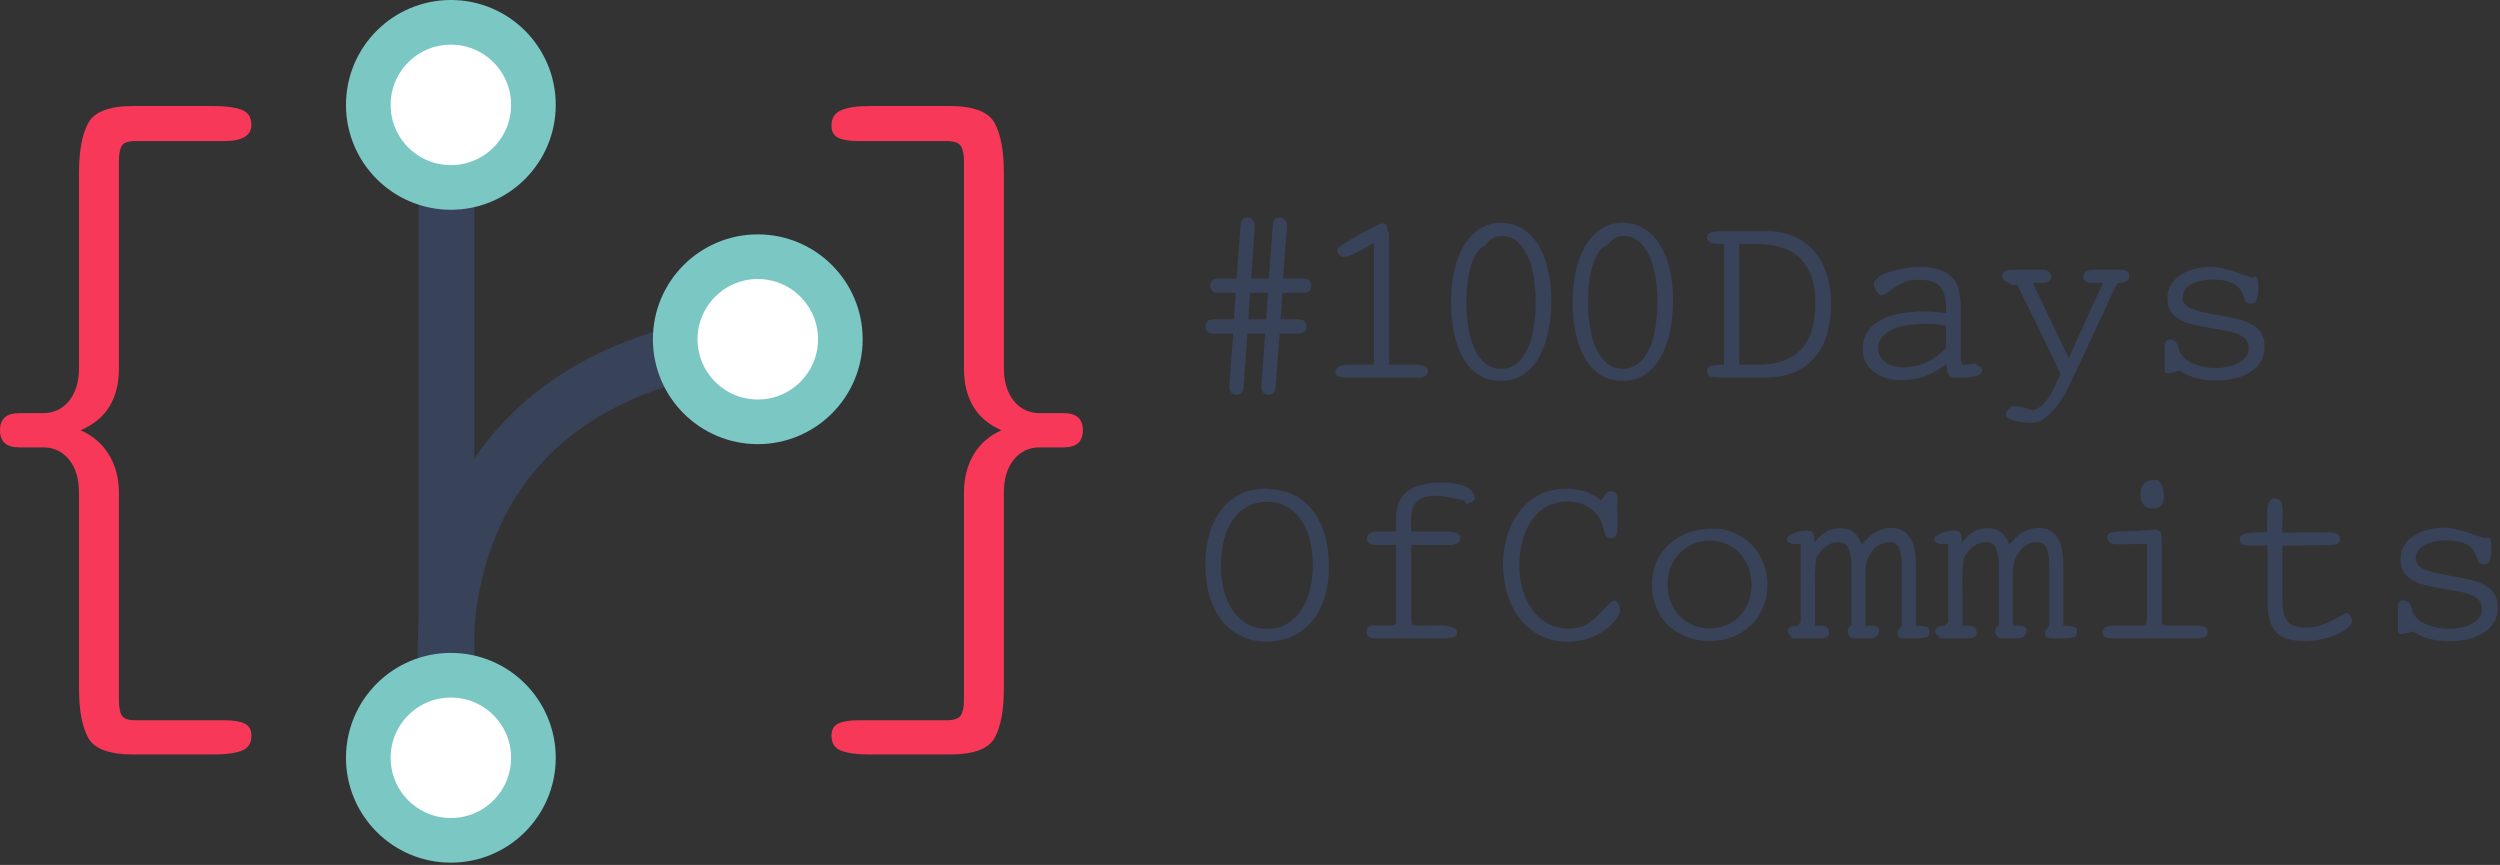 <?xml version="1.0" encoding="UTF-8" standalone="no"?>
<svg width="448px" height="155px" viewBox="0 0 448 155" version="1.1" xmlns="http://www.w3.org/2000/svg" xmlns:xlink="http://www.w3.org/1999/xlink">
    <rect x="0" y="0" width="448" height="155" fill="#333333" stroke="none"/>
    <!-- Generator: Sketch 39.1 (31720) - http://www.bohemiancoding.com/sketch -->
    <title>V3-Logo+Text</title>
    <desc>Created with Sketch.</desc>
    <defs></defs>
    <g id="Page1" stroke="none" stroke-width="1" fill="none" fill-rule="evenodd">
        <g id="V3" transform="translate(-32, -37)">
            <g id="V3-Logo+Text" transform="translate(32, 41)">
                <g id="Logo">
                    <g id="Group" transform="translate(66, 0)">
                        <path d="M14,9 L14,141.492" id="Path-2" stroke="#384259" stroke-width="10" stroke-linecap="round" stroke-linejoin="round"></path>
                        <path d="M14.107,140.443 L14.107,117.912 C14.107,117.912 6.422,60.754 74.652,56.406" id="Path-3" stroke="#384259" stroke-width="10" stroke-linecap="round" stroke-linejoin="round"></path>
                        <path d="M14.8,146.59 C6.628,146.59 0,139.969 0,131.795 C0,123.621 6.628,117 14.8,117 C22.962,117 29.59,123.621 29.59,131.795 C29.59,139.969 22.962,146.59 14.8,146.59 Z" id="Fill-14" stroke="#7AC7C4" stroke-width="8" fill="#FFFFFF"></path>
                        <path d="M29.59,14.795 C29.59,22.969 22.962,29.59 14.8,29.59 C6.628,29.59 0,22.969 0,14.795 C0,6.621 6.628,0 14.8,0 C22.962,0 29.59,6.621 29.59,14.795" id="Fill-14" stroke="#7AC7C4" stroke-width="8" fill="#FFFFFF"></path>
                        <path d="M84.59,56.795 C84.59,64.969 77.962,71.59 69.8,71.59 C61.628,71.59 55,64.969 55,56.795 C55,48.621 61.628,42 69.8,42 C77.962,42 84.59,48.621 84.59,56.795" id="Fill-14" stroke="#7AC7C4" stroke-width="8" fill="#FFFFFF"></path>
                    </g>
                    <path d="M172.741,24.927 C172.741,23.662 172.551,22.737 172.169,22.153 C171.788,21.569 170.93,21.277 169.595,21.277 L153.863,21.277 C152.242,21.277 151.026,21.083 150.216,20.693 C149.405,20.304 149,19.574 149,18.504 C149,17.141 149.596,16.217 150.788,15.73 C151.98,15.243 153.672,15 155.865,15 L170.167,15 C174.458,15 177.151,16.022 178.248,18.066 C179.344,20.109 179.892,23.078 179.892,26.971 L179.892,61.861 C179.892,64.392 180.488,66.387 181.68,67.847 C182.872,69.306 184.421,70.036 186.328,70.036 L190.619,70.036 C192.907,70.036 194.051,71.058 194.051,73.102 C194.051,75.146 192.907,76.168 190.619,76.168 L186.328,76.168 C184.421,76.168 182.872,76.898 181.68,78.357 C180.488,79.817 179.892,81.812 179.892,84.343 L179.892,119.379 C179.892,123.272 179.344,126.216 178.248,128.211 C177.151,130.206 174.458,131.204 170.167,131.204 L155.865,131.204 C153.672,131.204 151.98,130.985 150.788,130.547 C149.596,130.109 149,129.209 149,127.846 C149,126.776 149.405,126.046 150.216,125.657 C151.026,125.267 152.242,125.073 153.863,125.073 L169.595,125.073 C170.93,125.073 171.788,124.781 172.169,124.197 C172.551,123.613 172.741,122.688 172.741,121.423 L172.741,84.343 C172.741,81.715 173.313,79.428 174.458,77.482 C175.602,75.535 177.27,74.075 179.463,73.102 C174.982,71.156 172.741,67.457 172.741,62.007 L172.741,24.927 Z" id="}" fill="#F73859"></path>
                    <path d="M21.31,121.423 C21.31,122.688 21.477,123.613 21.811,124.197 C22.144,124.781 22.979,125.073 24.313,125.073 L40.189,125.073 C41.81,125.073 43.025,125.267 43.836,125.657 C44.646,126.046 45.051,126.776 45.051,127.846 C45.051,129.209 44.456,130.109 43.264,130.547 C42.072,130.985 40.379,131.204 38.186,131.204 L23.884,131.204 C19.594,131.204 16.9,130.206 15.804,128.211 C14.707,126.216 14.159,123.272 14.159,119.379 L14.159,84.343 C14.159,81.812 13.563,79.817 12.371,78.357 C11.179,76.898 9.63,76.168 7.723,76.168 L3.432,76.168 C1.144,76.168 0,75.146 0,73.102 C0,71.058 1.144,70.036 3.432,70.036 L7.723,70.036 C9.63,70.036 11.179,69.306 12.371,67.847 C13.563,66.387 14.159,64.392 14.159,61.861 L14.159,26.971 C14.159,23.078 14.707,20.109 15.804,18.066 C16.9,16.022 19.594,15 23.884,15 L38.186,15 C40.379,15 42.072,15.219 43.264,15.657 C44.456,16.095 45.051,16.995 45.051,18.358 C45.051,20.304 43.431,21.277 40.189,21.277 L24.313,21.277 C22.979,21.277 22.144,21.569 21.811,22.153 C21.477,22.737 21.31,23.662 21.31,24.927 L21.31,62.007 C21.31,67.457 19.022,71.156 14.445,73.102 C16.638,74.075 18.33,75.535 19.522,77.482 C20.714,79.428 21.31,81.715 21.31,84.343 L21.31,121.423 Z" id="{" fill="#F73859"></path>
                </g>
                <path d="M216.044,95.54 L216.044,95.802 C216.015,96.006 216,96.196 216,96.37 L216,96.894 L216,97.288 C216,99.151 216.226,100.913 216.678,102.573 C217.13,104.232 217.816,105.681 218.735,106.919 C219.654,108.156 220.806,109.139 222.191,109.867 C223.577,110.595 225.189,110.959 227.027,110.959 C228.66,110.959 230.162,110.653 231.533,110.042 C232.904,109.43 234.079,108.549 235.056,107.399 C236.033,106.249 236.791,104.837 237.331,103.162 C237.871,101.488 238.14,99.588 238.141,97.462 L238.141,97.331 C238.141,95.526 237.929,93.822 237.506,92.221 C237.083,90.619 236.456,89.207 235.625,87.984 C234.793,86.761 233.743,85.771 232.474,85.014 C231.205,84.257 229.725,83.82 228.033,83.703 L227.902,83.703 C227.727,83.646 227.559,83.609 227.398,83.594 C227.238,83.581 227.07,83.573 226.895,83.572 C223.803,83.572 221.302,84.621 219.391,86.717 C217.48,88.814 216.365,91.755 216.044,95.54 L216.044,95.54 Z M218.8,97.55 C218.8,93.822 219.552,90.954 221.054,88.945 C222.556,86.936 224.562,85.931 227.07,85.931 C228.441,85.931 229.637,86.229 230.658,86.826 C231.679,87.423 232.532,88.231 233.218,89.251 C233.903,90.27 234.414,91.464 234.749,92.832 C235.085,94.201 235.253,95.657 235.253,97.2 L235.253,97.244 C235.253,98.845 235.078,100.345 234.728,101.743 C234.378,103.14 233.86,104.349 233.174,105.368 C232.489,106.387 231.635,107.195 230.614,107.792 C229.594,108.389 228.412,108.688 227.07,108.688 C225.728,108.688 224.54,108.396 223.504,107.814 C222.469,107.232 221.601,106.431 220.901,105.412 C220.201,104.393 219.676,103.213 219.325,101.874 C218.975,100.534 218.8,99.093 218.8,97.55 L218.8,97.55 Z M262.469,85.756 C262.527,85.872 262.578,85.989 262.622,86.106 C262.665,86.222 262.804,86.28 263.038,86.281 C263.271,86.222 263.526,86.091 263.803,85.887 C264.08,85.684 264.248,85.465 264.307,85.232 C264.132,84.271 263.577,83.587 262.644,83.179 C261.71,82.772 260.398,82.539 258.706,82.48 L258.312,82.48 C255.657,82.48 253.637,82.983 252.252,83.987 C250.866,84.992 250.173,86.688 250.173,89.076 L250.173,91.26 L246.629,91.26 C246.046,91.26 245.623,91.376 245.36,91.609 C245.098,91.842 244.966,92.148 244.966,92.527 C244.966,92.818 245.076,93.08 245.295,93.313 C245.513,93.546 245.885,93.662 246.41,93.662 L250.173,93.662 L250.173,106.635 L250.173,107.159 C250.173,107.479 250.13,107.712 250.042,107.858 C249.955,108.003 249.707,108.076 249.298,108.076 L246.235,108.076 C245.739,108.076 245.389,108.163 245.185,108.338 C244.981,108.513 244.879,108.819 244.879,109.255 C244.879,110.013 245.404,110.391 246.454,110.391 L259.012,110.391 C259.537,110.391 259.997,110.333 260.39,110.216 C260.784,110.1 261.025,109.882 261.112,109.561 C261.112,109.008 260.923,108.659 260.544,108.513 C260.164,108.367 259.654,108.222 259.012,108.076 L255.424,108.076 C255.162,108.076 254.906,108.083 254.658,108.098 C254.41,108.113 254.17,108.12 253.936,108.12 C253.353,108.12 253.032,108.018 252.974,107.814 C252.915,107.61 252.886,107.217 252.886,106.635 L252.886,93.662 L260.194,93.662 C260.689,93.575 261.069,93.429 261.331,93.225 C261.594,93.022 261.725,92.687 261.725,92.221 C261.667,91.959 261.521,91.762 261.287,91.631 C261.054,91.5 260.77,91.405 260.434,91.347 C260.099,91.289 259.734,91.26 259.34,91.26 L258.181,91.26 L252.886,91.26 C252.886,90.94 252.879,90.605 252.864,90.255 C252.85,89.906 252.842,89.571 252.843,89.251 C252.842,87.736 253.185,86.623 253.871,85.909 C254.556,85.196 255.73,84.839 257.393,84.839 C257.743,84.839 258.159,84.876 258.64,84.948 C259.122,85.021 259.61,85.101 260.106,85.189 C260.602,85.276 261.061,85.371 261.484,85.472 C261.907,85.574 262.235,85.669 262.469,85.756 L262.469,85.756 Z M269.339,97.025 C269.339,98.976 269.601,100.796 270.126,102.485 C270.651,104.174 271.41,105.652 272.401,106.919 C273.393,108.185 274.611,109.183 276.055,109.911 C277.499,110.639 279.14,111.003 280.978,111.003 C282.144,111.003 283.246,110.842 284.281,110.522 C285.317,110.202 286.25,109.78 287.082,109.255 C287.913,108.731 288.613,108.142 289.182,107.486 C289.751,106.831 290.137,106.169 290.341,105.499 C290.341,104.596 290.021,103.956 289.379,103.577 C288.941,103.694 288.496,104.007 288.044,104.516 C287.592,105.026 287.162,105.455 286.753,105.805 C286.082,106.62 285.302,107.297 284.412,107.836 C283.523,108.375 282.407,108.644 281.065,108.644 L281.021,108.644 C279.709,108.644 278.513,108.353 277.433,107.77 C276.354,107.188 275.435,106.394 274.677,105.39 C273.918,104.385 273.328,103.206 272.905,101.852 C272.482,100.498 272.27,99.049 272.27,97.506 C272.27,95.933 272.445,94.448 272.795,93.051 C273.145,91.653 273.678,90.423 274.392,89.36 C275.107,88.297 276.004,87.453 277.083,86.826 C278.163,86.201 279.432,85.888 280.89,85.887 C282.64,85.887 284.084,86.346 285.222,87.263 C286.36,88.181 287.045,89.294 287.278,90.605 C287.424,91.1 287.556,91.529 287.672,91.893 C287.789,92.257 288.066,92.439 288.504,92.439 C289.058,92.439 289.422,92.272 289.598,91.937 C289.773,91.602 289.86,91.129 289.86,90.517 L289.86,90.386 C289.86,89.804 289.853,89.236 289.838,88.683 C289.824,88.13 289.816,87.562 289.816,86.979 L289.816,86.193 C289.815,85.931 289.844,85.669 289.904,85.407 C289.816,84.504 289.423,84.053 288.722,84.053 C288.226,84.053 287.847,84.257 287.585,84.664 C287.322,85.072 287.118,85.407 286.972,85.669 C285.164,84.271 283.092,83.572 280.759,83.572 C278.775,83.572 277.069,83.973 275.639,84.774 C274.21,85.574 273.029,86.623 272.095,87.918 C271.162,89.214 270.469,90.663 270.017,92.264 C269.565,93.866 269.339,95.453 269.339,97.025 L269.339,97.025 Z M296.03,100.825 C296.03,102.311 296.285,103.665 296.795,104.888 C297.306,106.111 298.021,107.166 298.939,108.054 C299.858,108.942 300.945,109.634 302.199,110.129 C303.454,110.624 304.825,110.872 306.312,110.872 L306.444,110.872 C307.873,110.872 309.215,110.624 310.469,110.129 C311.723,109.634 312.817,108.942 313.751,108.054 C314.684,107.166 315.414,106.096 315.939,104.844 C316.464,103.592 316.726,102.223 316.726,100.738 C316.727,99.515 316.537,98.358 316.157,97.266 C315.778,96.174 315.239,95.198 314.538,94.339 C313.838,93.48 313.014,92.759 312.066,92.177 C311.118,91.595 310.075,91.173 308.938,90.91 C308.588,90.794 308.179,90.736 307.712,90.736 L307.625,90.736 C307.508,90.736 307.421,90.75 307.362,90.779 C307.246,90.751 307.085,90.736 306.881,90.736 C305.393,90.736 303.986,90.969 302.659,91.435 C301.331,91.9 300.179,92.563 299.202,93.422 C298.225,94.281 297.452,95.337 296.883,96.589 C296.314,97.841 296.03,99.253 296.03,100.825 L296.03,100.825 Z M298.83,100.738 C298.83,99.661 299.005,98.649 299.355,97.702 C299.705,96.756 300.208,95.933 300.865,95.235 C301.521,94.536 302.309,93.975 303.228,93.553 C304.146,93.131 305.175,92.905 306.312,92.876 L306.4,92.876 C307.479,92.876 308.478,93.073 309.397,93.466 C310.316,93.859 311.104,94.412 311.76,95.125 C312.416,95.839 312.934,96.683 313.313,97.659 C313.692,98.634 313.882,99.704 313.882,100.869 C313.882,101.976 313.692,103.002 313.313,103.948 C312.934,104.895 312.409,105.71 311.738,106.394 C311.067,107.079 310.272,107.617 309.353,108.011 C308.434,108.404 307.435,108.6 306.356,108.6 C305.277,108.6 304.278,108.404 303.359,108.011 C302.44,107.617 301.645,107.072 300.974,106.373 C300.303,105.674 299.778,104.844 299.399,103.883 C299.02,102.922 298.83,101.874 298.83,100.738 L298.83,100.738 Z M324.427,91.129 C324.311,91.1 324.194,91.086 324.077,91.085 L323.683,91.085 C323.246,91.085 322.816,91.136 322.393,91.238 C321.97,91.34 321.59,91.464 321.255,91.609 C320.92,91.755 320.657,91.915 320.467,92.09 C320.278,92.264 320.183,92.439 320.183,92.614 C320.183,92.847 320.307,93.043 320.555,93.204 C320.803,93.364 321.043,93.458 321.277,93.487 L321.977,93.487 C322.21,93.487 322.444,93.473 322.677,93.444 L322.677,107.465 C322.59,107.581 322.495,107.69 322.393,107.792 C322.291,107.894 322.196,108.003 322.108,108.12 C321.35,108.149 320.868,108.265 320.664,108.469 C320.46,108.673 320.358,108.848 320.358,108.993 C320.358,109.314 320.475,109.561 320.708,109.736 C320.941,109.911 321.058,110.129 321.058,110.391 L326.046,110.391 C326.6,110.391 327.016,110.333 327.293,110.216 C327.57,110.1 327.738,109.838 327.796,109.43 C327.796,108.993 327.687,108.68 327.468,108.491 C327.25,108.302 326.892,108.178 326.396,108.12 L325.259,108.12 L325.259,101.481 C325.259,101.248 325.251,101.037 325.237,100.847 C325.222,100.658 325.215,100.461 325.215,100.258 C325.215,99.501 325.237,98.765 325.281,98.052 C325.324,97.338 325.375,96.661 325.434,96.021 C326.017,95.031 326.644,94.303 327.315,93.837 C327.986,93.371 328.657,93.138 329.328,93.138 C330.32,93.138 330.976,93.546 331.297,94.361 C331.618,95.176 331.778,96.196 331.778,97.419 L331.778,108.032 C331.545,108.178 331.377,108.345 331.275,108.535 C331.173,108.724 331.107,108.935 331.078,109.168 C331.137,109.518 331.253,109.809 331.428,110.042 C331.603,110.275 331.982,110.391 332.566,110.391 L335.06,110.391 C336.168,110.391 336.723,109.896 336.723,108.906 C336.635,108.382 336.212,108.12 335.454,108.12 L334.272,108.12 L334.272,98.642 C334.272,97.826 334.389,97.084 334.622,96.414 C334.856,95.744 335.169,95.169 335.563,94.689 C335.957,94.208 336.409,93.83 336.92,93.553 C337.43,93.276 337.962,93.138 338.517,93.138 C339.363,93.138 339.946,93.473 340.267,94.143 C340.588,94.812 340.763,95.73 340.792,96.894 L340.792,108.12 C340.617,108.44 340.449,108.659 340.289,108.775 C340.128,108.891 340.048,109.095 340.048,109.386 C340.048,109.882 340.172,110.173 340.42,110.26 C340.668,110.347 341.04,110.391 341.536,110.391 L343.811,110.391 C344.278,110.391 344.723,110.333 345.146,110.216 C345.569,110.1 345.78,109.75 345.78,109.168 C345.78,108.673 345.554,108.375 345.102,108.273 C344.65,108.171 344.059,108.12 343.33,108.12 L343.33,97.288 C343.33,96.327 343.257,95.438 343.111,94.623 C342.965,93.808 342.717,93.102 342.367,92.505 C342.017,91.908 341.558,91.442 340.989,91.107 C340.42,90.772 339.713,90.605 338.867,90.605 C336.941,90.605 335.206,91.595 333.66,93.575 C333.222,92.527 332.697,91.777 332.085,91.325 C331.472,90.874 330.728,90.648 329.853,90.648 C328.832,90.648 327.95,90.867 327.206,91.304 C326.462,91.74 325.784,92.381 325.171,93.225 C325.142,92.73 325.098,92.308 325.04,91.959 C324.982,91.609 324.777,91.333 324.427,91.129 L324.427,91.129 Z M350.856,91.129 C350.739,91.1 350.623,91.086 350.506,91.085 L350.112,91.085 C349.674,91.085 349.244,91.136 348.821,91.238 C348.398,91.34 348.019,91.464 347.684,91.609 C347.348,91.755 347.086,91.915 346.896,92.09 C346.706,92.264 346.612,92.439 346.612,92.614 C346.612,92.847 346.736,93.043 346.983,93.204 C347.231,93.364 347.472,93.458 347.705,93.487 L348.406,93.487 C348.639,93.487 348.872,93.473 349.106,93.444 L349.106,107.465 C349.018,107.581 348.923,107.69 348.821,107.792 C348.719,107.894 348.624,108.003 348.537,108.12 C347.778,108.149 347.297,108.265 347.093,108.469 C346.889,108.673 346.787,108.848 346.787,108.993 C346.787,109.314 346.903,109.561 347.137,109.736 C347.37,109.911 347.487,110.129 347.487,110.391 L352.475,110.391 C353.029,110.391 353.445,110.333 353.722,110.216 C353.999,110.1 354.167,109.838 354.225,109.43 C354.225,108.993 354.116,108.68 353.897,108.491 C353.678,108.302 353.321,108.178 352.825,108.12 L351.687,108.12 L351.687,101.481 C351.687,101.248 351.68,101.037 351.665,100.847 C351.651,100.658 351.643,100.461 351.643,100.258 C351.643,99.501 351.665,98.765 351.709,98.052 C351.753,97.338 351.804,96.661 351.862,96.021 C352.446,95.031 353.073,94.303 353.744,93.837 C354.415,93.371 355.086,93.138 355.757,93.138 C356.748,93.138 357.405,93.546 357.726,94.361 C358.046,95.176 358.207,96.196 358.207,97.419 L358.207,108.032 C357.974,108.178 357.806,108.345 357.704,108.535 C357.602,108.724 357.536,108.935 357.507,109.168 C357.565,109.518 357.682,109.809 357.857,110.042 C358.032,110.275 358.411,110.391 358.994,110.391 L361.489,110.391 C362.597,110.391 363.151,109.896 363.151,108.906 C363.064,108.382 362.641,108.12 361.882,108.12 L360.701,108.12 L360.701,98.642 C360.701,97.826 360.818,97.084 361.051,96.414 C361.284,95.744 361.598,95.169 361.992,94.689 C362.386,94.208 362.838,93.83 363.348,93.553 C363.859,93.276 364.391,93.138 364.945,93.138 C365.791,93.138 366.375,93.473 366.696,94.143 C367.016,94.812 367.191,95.73 367.221,96.894 L367.221,108.12 C367.046,108.44 366.878,108.659 366.717,108.775 C366.557,108.891 366.477,109.095 366.477,109.386 C366.477,109.882 366.601,110.173 366.849,110.26 C367.097,110.347 367.469,110.391 367.964,110.391 L370.24,110.391 C370.706,110.391 371.151,110.333 371.574,110.216 C371.997,110.1 372.209,109.75 372.209,109.168 C372.209,108.673 371.983,108.375 371.531,108.273 C371.078,108.171 370.488,108.12 369.758,108.12 L369.758,97.288 C369.758,96.327 369.686,95.438 369.54,94.623 C369.394,93.808 369.146,93.102 368.796,92.505 C368.446,91.908 367.986,91.442 367.418,91.107 C366.849,90.772 366.141,90.605 365.295,90.605 C363.37,90.605 361.634,91.595 360.088,93.575 C359.651,92.527 359.126,91.777 358.513,91.325 C357.901,90.874 357.157,90.648 356.282,90.648 C355.261,90.648 354.378,90.867 353.634,91.304 C352.891,91.74 352.212,92.381 351.6,93.225 C351.571,92.73 351.527,92.308 351.468,91.959 C351.41,91.609 351.206,91.333 350.856,91.129 L350.856,91.129 Z M386.298,90.91 C385.656,90.91 384.956,90.954 384.198,91.041 C383.439,91.129 382.681,91.173 381.923,91.173 L380.129,91.173 C379.399,91.26 378.831,91.34 378.422,91.413 C378.014,91.486 377.737,91.726 377.591,92.133 C377.591,93.065 378.189,93.531 379.385,93.531 L380.829,93.531 C381.5,93.531 382.156,93.517 382.798,93.487 C383.439,93.459 384.081,93.444 384.723,93.444 L384.723,106.373 L384.723,106.722 C384.723,107.101 384.701,107.385 384.657,107.574 C384.614,107.763 384.533,107.901 384.417,107.989 C384.3,108.076 384.132,108.12 383.914,108.12 L383.104,108.12 L378.685,108.12 C377.401,108.12 376.759,108.527 376.759,109.343 C376.759,109.75 376.92,110.027 377.241,110.173 C377.562,110.318 377.97,110.391 378.466,110.391 L393.255,110.391 C394.072,110.391 394.67,110.326 395.049,110.195 C395.429,110.063 395.618,109.663 395.618,108.993 C395.531,108.673 395.356,108.455 395.093,108.338 C394.831,108.222 394.481,108.149 394.043,108.12 L388.88,108.12 C388.471,108.12 388.165,108.098 387.961,108.054 C387.757,108.011 387.611,107.938 387.523,107.836 C387.436,107.734 387.392,107.574 387.392,107.355 L387.392,106.504 L387.392,93.051 C387.392,92.381 387.341,91.871 387.239,91.522 C387.137,91.173 386.823,90.969 386.298,90.91 L386.298,90.91 Z M386.604,82 C385.379,82 384.57,82.218 384.176,82.655 C383.782,83.092 383.585,83.747 383.585,84.621 C383.585,85.378 383.768,85.989 384.132,86.455 C384.497,86.921 385,87.154 385.642,87.154 C386.313,87.154 386.838,86.994 387.217,86.674 C387.596,86.353 387.786,85.829 387.786,85.101 C387.786,84.373 387.691,83.747 387.501,83.223 C387.312,82.699 387.013,82.291 386.604,82 L386.604,82 Z M406.251,89.12 L406.251,91.304 C405.638,91.361 405.055,91.398 404.501,91.413 C403.946,91.427 403.451,91.456 403.013,91.5 C402.575,91.544 402.211,91.638 401.919,91.784 C401.627,91.93 401.438,92.148 401.35,92.439 C401.35,92.992 401.489,93.349 401.766,93.509 C402.043,93.669 402.517,93.75 403.188,93.75 L406.338,93.75 L406.338,103.752 C406.338,105.091 406.47,106.22 406.732,107.137 C406.995,108.054 407.396,108.79 407.936,109.343 C408.475,109.896 409.168,110.289 410.014,110.522 C410.86,110.755 411.881,110.872 413.077,110.872 C413.864,110.872 414.71,110.791 415.615,110.631 C416.519,110.471 417.372,110.238 418.174,109.932 C418.977,109.627 419.684,109.255 420.297,108.819 C420.909,108.382 421.318,107.887 421.522,107.334 C421.493,107.042 421.398,106.744 421.237,106.438 C421.077,106.132 420.865,105.921 420.603,105.805 C420.311,105.892 419.932,106.074 419.465,106.351 C418.998,106.627 418.459,106.926 417.846,107.246 C417.234,107.567 416.541,107.85 415.768,108.098 C414.995,108.345 414.156,108.469 413.252,108.469 C412.406,108.469 411.706,108.367 411.152,108.163 C410.597,107.96 410.16,107.647 409.839,107.224 C409.518,106.802 409.299,106.263 409.183,105.608 C409.066,104.953 409.008,104.174 409.008,103.271 L409.008,93.793 C410.379,93.764 411.742,93.742 413.099,93.728 C414.455,93.713 415.819,93.706 417.19,93.706 C417.773,93.706 418.277,93.64 418.699,93.509 C419.122,93.378 419.334,93.109 419.334,92.701 C419.334,92.206 419.174,91.864 418.853,91.675 C418.532,91.486 418.065,91.391 417.452,91.391 C416.023,91.391 414.601,91.398 413.186,91.413 C411.771,91.427 410.349,91.434 408.92,91.435 C408.949,90.852 408.978,90.284 409.008,89.731 C409.037,89.178 409.051,88.61 409.051,88.028 C409.051,87.125 408.978,86.448 408.833,85.997 C408.687,85.545 408.22,85.32 407.432,85.32 C407.141,85.348 406.915,85.487 406.754,85.735 C406.594,85.982 406.477,86.288 406.404,86.652 C406.331,87.016 406.287,87.416 406.273,87.853 C406.258,88.29 406.251,88.712 406.251,89.12 L406.251,89.12 Z M444.756,105.106 C444.756,105.688 444.596,106.198 444.275,106.635 C443.954,107.072 443.524,107.443 442.984,107.749 C442.444,108.054 441.817,108.287 441.103,108.447 C440.388,108.608 439.637,108.688 438.849,108.688 C438.003,108.688 437.201,108.6 436.443,108.426 C435.684,108.251 434.999,108.003 434.386,107.683 C433.773,107.363 433.278,106.984 432.898,106.547 C432.519,106.111 432.286,105.616 432.198,105.062 C432.052,104.567 431.855,104.196 431.608,103.948 C431.36,103.701 431.017,103.577 430.579,103.577 C430.258,103.577 430.032,103.716 429.901,103.992 C429.77,104.269 429.704,104.626 429.704,105.062 L429.704,108.819 L429.704,108.906 C429.704,109.255 429.777,109.474 429.923,109.561 C430.069,109.649 430.266,109.67 430.514,109.627 C430.762,109.583 431.053,109.51 431.389,109.408 C431.724,109.306 432.082,109.226 432.461,109.168 C433.278,109.75 434.24,110.187 435.349,110.478 C436.457,110.77 437.653,110.915 438.937,110.915 C440.162,110.915 441.299,110.784 442.35,110.522 C443.4,110.26 444.319,109.874 445.106,109.365 C445.894,108.855 446.506,108.229 446.944,107.486 C447.382,106.744 447.6,105.892 447.6,104.931 C447.6,103.737 447.338,102.806 446.813,102.136 C446.288,101.466 445.566,100.935 444.647,100.542 C443.728,100.148 442.641,99.835 441.387,99.602 C440.133,99.37 438.791,99.122 437.361,98.86 C435.845,98.569 434.721,98.219 433.992,97.812 C433.263,97.404 432.898,96.822 432.898,96.065 C432.898,95.54 433.044,95.074 433.336,94.667 C433.628,94.259 434.014,93.924 434.495,93.662 C434.977,93.4 435.538,93.196 436.18,93.051 C436.822,92.905 437.493,92.832 438.193,92.832 C439.097,92.832 439.863,92.898 440.49,93.029 C441.117,93.16 441.649,93.349 442.087,93.597 C442.525,93.844 442.875,94.143 443.137,94.492 C443.4,94.842 443.619,95.249 443.794,95.715 C443.881,96.006 443.983,96.297 444.1,96.589 C444.217,96.88 444.479,97.055 444.887,97.113 L445.15,97.113 C445.646,97.113 445.989,96.88 446.178,96.414 C446.368,95.948 446.463,95.22 446.463,94.23 C446.463,94.084 446.456,93.895 446.441,93.662 C446.426,93.429 446.404,93.204 446.375,92.985 C446.346,92.767 446.288,92.592 446.2,92.461 C446.113,92.33 446.011,92.279 445.894,92.308 L445.325,92.483 C445.092,92.425 444.691,92.294 444.122,92.09 C443.553,91.886 442.918,91.668 442.218,91.435 C441.518,91.202 440.804,90.998 440.074,90.823 C439.345,90.648 438.718,90.561 438.193,90.561 C437.026,90.561 435.954,90.692 434.977,90.954 C433.999,91.216 433.154,91.595 432.439,92.09 C431.724,92.585 431.17,93.174 430.776,93.859 C430.382,94.543 430.185,95.307 430.185,96.152 C430.185,97.288 430.448,98.183 430.973,98.838 C431.498,99.493 432.22,100.003 433.139,100.367 C434.058,100.731 435.137,101.022 436.377,101.24 C437.617,101.459 438.966,101.699 440.424,101.961 C441.766,102.194 442.824,102.543 443.597,103.009 C444.37,103.475 444.756,104.174 444.756,105.106 L444.756,105.106 Z M226.72,55.791 L226.02,65.226 L226.02,65.575 C226.02,65.895 226.159,66.172 226.436,66.405 C226.713,66.638 226.997,66.754 227.289,66.754 C228.077,66.754 228.514,66.259 228.602,65.269 C228.718,63.668 228.835,62.088 228.952,60.53 C229.068,58.972 229.185,57.393 229.302,55.791 L232.54,55.791 C233.59,55.791 234.115,55.354 234.115,54.481 C234.115,53.636 233.59,53.214 232.54,53.214 L229.477,53.214 C229.535,52.34 229.586,51.554 229.63,50.855 C229.674,50.156 229.725,49.37 229.783,48.497 L233.415,48.497 C234.465,48.497 234.99,48.06 234.99,47.186 C234.99,46.342 234.465,45.92 233.415,45.92 L229.914,45.92 L230.614,36.66 C230.615,35.553 230.192,35 229.346,35 C228.529,35 228.106,35.48 228.077,36.441 C227.96,38.043 227.843,39.623 227.727,41.181 C227.61,42.738 227.493,44.318 227.377,45.92 L224.226,45.92 L224.839,36.66 C224.839,35.553 224.43,35 223.614,35 C222.797,35 222.359,35.48 222.301,36.441 C222.184,38.043 222.068,39.623 221.951,41.181 C221.834,42.738 221.717,44.318 221.601,45.92 L218.45,45.92 C217.4,45.92 216.875,46.342 216.875,47.186 C216.875,48.06 217.4,48.497 218.45,48.497 L221.426,48.497 C221.367,49.37 221.316,50.156 221.273,50.855 C221.229,51.554 221.178,52.34 221.119,53.214 L217.575,53.214 C216.525,53.214 216,53.636 216,54.481 C216,55.354 216.525,55.791 217.575,55.791 L220.988,55.791 L220.288,65.095 L220.288,65.444 C220.288,65.823 220.412,66.136 220.66,66.383 C220.908,66.631 221.207,66.754 221.557,66.754 C222.315,66.754 222.753,66.259 222.87,65.269 C222.986,63.668 223.096,62.088 223.198,60.53 C223.3,58.972 223.409,57.393 223.526,55.791 L226.72,55.791 Z M224.007,48.497 L227.202,48.497 C227.143,49.37 227.092,50.156 227.048,50.855 C227.005,51.554 226.954,52.34 226.895,53.214 L223.701,53.214 C223.759,52.34 223.81,51.554 223.854,50.855 C223.898,50.156 223.949,49.37 224.007,48.497 L224.007,48.497 Z M248.88,37.49 C248.822,37.49 248.778,37.497 248.749,37.512 C248.72,37.526 248.676,37.533 248.618,37.533 C248.588,37.126 248.545,36.776 248.486,36.485 C248.428,36.194 248.107,36.048 247.524,36.048 C247.028,36.252 246.357,36.572 245.511,37.009 C244.665,37.446 243.826,37.905 242.995,38.385 C242.164,38.865 241.42,39.317 240.763,39.739 C240.107,40.161 239.721,40.46 239.604,40.635 C239.604,41.333 239.91,41.799 240.523,42.032 C240.96,42.032 241.427,41.945 241.923,41.77 C242.419,41.596 242.907,41.384 243.389,41.137 C243.87,40.889 244.351,40.62 244.833,40.329 C245.314,40.038 245.774,39.761 246.211,39.499 L246.211,61.338 L241.529,61.338 C240.771,61.396 240.209,61.527 239.845,61.731 C239.48,61.935 239.298,62.299 239.298,62.823 C239.356,63.144 239.553,63.362 239.888,63.478 C240.224,63.595 240.639,63.653 241.135,63.653 L254.525,63.653 C255.021,63.595 255.371,63.464 255.575,63.26 C255.779,63.056 255.881,62.736 255.881,62.299 C255.794,61.921 255.553,61.673 255.159,61.557 C254.765,61.44 254.277,61.367 253.693,61.338 L248.924,61.338 L248.924,39.455 L248.924,38.472 C248.924,38.138 248.909,37.81 248.88,37.49 L248.88,37.49 Z M277.997,49.807 C277.997,47.769 277.793,45.898 277.385,44.194 C276.976,42.491 276.386,41.028 275.613,39.805 C274.84,38.582 273.892,37.628 272.768,36.944 C271.645,36.259 270.384,35.917 268.984,35.917 C267.642,35.917 266.417,36.252 265.308,36.922 C264.2,37.592 263.252,38.545 262.464,39.783 C261.676,41.02 261.071,42.52 260.648,44.282 C260.225,46.043 260.014,48.016 260.014,50.2 C260.014,52.238 260.203,54.117 260.582,55.835 C260.962,57.553 261.523,59.038 262.267,60.29 C263.011,61.542 263.944,62.518 265.067,63.216 C266.191,63.915 267.496,64.265 268.984,64.265 C270.384,64.265 271.638,63.93 272.747,63.26 C273.855,62.59 274.796,61.629 275.569,60.377 C276.342,59.125 276.94,57.604 277.363,55.813 C277.786,54.022 277.997,52.02 277.997,49.807 L277.997,49.807 Z M269.115,38.276 C270.107,38.276 270.982,38.574 271.74,39.171 C272.499,39.768 273.133,40.591 273.644,41.639 C274.154,42.687 274.541,43.932 274.803,45.374 C275.066,46.815 275.197,48.38 275.197,50.069 L275.197,50.113 C275.197,51.802 275.073,53.374 274.825,54.83 C274.577,56.286 274.198,57.553 273.687,58.63 C273.177,59.708 272.535,60.552 271.762,61.163 C270.989,61.775 270.078,62.081 269.027,62.081 C267.89,62.081 266.927,61.753 266.139,61.098 C265.352,60.443 264.71,59.562 264.214,58.455 C263.718,57.349 263.354,56.068 263.12,54.612 C262.887,53.156 262.77,51.627 262.77,50.025 L262.77,49.807 C262.77,48.759 262.836,47.696 262.967,46.619 C263.098,45.541 263.303,44.544 263.58,43.627 C263.857,42.709 264.207,41.923 264.63,41.268 C265.053,40.613 265.571,40.183 266.183,39.979 C266.562,39.455 266.993,39.04 267.474,38.735 C267.955,38.429 268.502,38.276 269.115,38.276 L269.115,38.276 Z M299.807,49.807 C299.807,47.769 299.603,45.898 299.195,44.194 C298.786,42.491 298.196,41.028 297.423,39.805 C296.65,38.582 295.701,37.628 294.578,36.944 C293.455,36.259 292.194,35.917 290.794,35.917 C289.452,35.917 288.227,36.252 287.118,36.922 C286.01,37.592 285.061,38.545 284.274,39.783 C283.486,41.02 282.881,42.52 282.458,44.282 C282.035,46.043 281.824,48.016 281.824,50.2 C281.824,52.238 282.013,54.117 282.392,55.835 C282.772,57.553 283.333,59.038 284.077,60.29 C284.821,61.542 285.754,62.518 286.877,63.216 C288,63.915 289.306,64.265 290.794,64.265 C292.194,64.265 293.448,63.93 294.557,63.26 C295.665,62.59 296.606,61.629 297.379,60.377 C298.152,59.125 298.75,57.604 299.173,55.813 C299.596,54.022 299.807,52.02 299.807,49.807 L299.807,49.807 Z M290.925,38.276 C291.917,38.276 292.792,38.574 293.55,39.171 C294.309,39.768 294.943,40.591 295.454,41.639 C295.964,42.687 296.351,43.932 296.613,45.374 C296.876,46.815 297.007,48.38 297.007,50.069 L297.007,50.113 C297.007,51.802 296.883,53.374 296.635,54.83 C296.387,56.286 296.008,57.553 295.497,58.63 C294.987,59.708 294.345,60.552 293.572,61.163 C292.799,61.775 291.887,62.081 290.837,62.081 C289.7,62.081 288.737,61.753 287.949,61.098 C287.162,60.443 286.52,59.562 286.024,58.455 C285.528,57.349 285.164,56.068 284.93,54.612 C284.697,53.156 284.58,51.627 284.58,50.025 L284.58,49.807 C284.58,48.759 284.646,47.696 284.777,46.619 C284.908,45.541 285.113,44.544 285.39,43.627 C285.667,42.709 286.017,41.923 286.44,41.268 C286.863,40.613 287.381,40.183 287.993,39.979 C288.372,39.455 288.803,39.04 289.284,38.735 C289.765,38.429 290.312,38.276 290.925,38.276 L290.925,38.276 Z M308.938,39.761 L308.938,61.382 L308.456,61.382 C307.785,61.382 307.209,61.426 306.728,61.513 C306.247,61.6 305.977,61.891 305.919,62.386 C305.919,62.998 306.115,63.355 306.509,63.457 C306.903,63.559 307.392,63.624 307.975,63.653 L316.989,63.653 C320.518,63.508 323.253,62.314 325.193,60.072 C327.133,57.829 328.103,54.655 328.103,50.55 L328.103,50.244 C328.103,48.293 327.833,46.524 327.293,44.937 C326.754,43.35 325.981,41.996 324.974,40.875 C323.968,39.754 322.75,38.895 321.321,38.298 C319.891,37.701 318.287,37.402 316.507,37.402 C315.837,37.402 315.18,37.41 314.538,37.424 C313.897,37.439 313.24,37.446 312.569,37.446 L308.5,37.446 C307.742,37.446 307.122,37.512 306.64,37.643 C306.159,37.774 305.919,38.043 305.919,38.451 C305.918,38.771 305.991,39.018 306.137,39.193 C306.283,39.368 306.48,39.492 306.728,39.564 C306.976,39.636 307.26,39.687 307.581,39.717 C307.902,39.747 308.238,39.762 308.588,39.761 L308.938,39.761 Z M325.302,50.025 L325.302,50.419 C325.302,52.37 325.069,54.037 324.602,55.42 C324.136,56.803 323.45,57.939 322.546,58.827 C321.641,59.715 320.533,60.363 319.22,60.77 C317.908,61.178 316.405,61.382 314.713,61.382 L311.651,61.382 L311.651,39.761 C312.146,39.76 312.65,39.753 313.16,39.739 C313.671,39.725 314.174,39.718 314.67,39.717 C318.316,39.717 321,40.62 322.721,42.425 C324.442,44.231 325.302,46.764 325.302,50.025 L325.302,50.025 Z M335.804,46.706 C335.804,47.23 335.921,47.681 336.154,48.06 C336.387,48.438 336.621,48.715 336.854,48.89 C337.35,48.89 337.795,48.744 338.189,48.453 C338.582,48.162 339.027,47.841 339.523,47.492 C340.019,47.143 340.602,46.83 341.273,46.553 C341.944,46.276 342.805,46.138 343.855,46.138 L343.899,46.138 C345.707,46.138 346.947,46.531 347.618,47.317 C348.289,48.104 348.653,49.196 348.712,50.593 L348.712,52.122 C348.128,52.064 347.574,51.998 347.049,51.925 C346.524,51.853 346.014,51.816 345.518,51.816 L343.724,51.816 C343.578,51.845 343.417,51.86 343.242,51.86 C343.067,51.86 342.907,51.874 342.761,51.904 C339.931,52.107 337.729,52.777 336.154,53.913 C334.579,55.048 333.791,56.606 333.791,58.586 C333.791,59.46 333.973,60.239 334.338,60.923 C334.703,61.608 335.199,62.19 335.826,62.67 C336.453,63.151 337.197,63.515 338.057,63.762 C338.918,64.01 339.829,64.134 340.792,64.134 C342.28,64.134 343.673,63.893 344.971,63.413 C346.269,62.932 347.545,62.197 348.799,61.207 C348.828,61.557 348.865,61.884 348.909,62.19 C348.952,62.496 349.018,62.758 349.106,62.976 C349.193,63.195 349.332,63.362 349.521,63.478 C349.711,63.595 349.966,63.653 350.287,63.653 L352.344,63.653 C353.131,63.595 353.78,63.486 354.291,63.326 C354.801,63.165 355.1,62.896 355.188,62.518 C355.188,62.11 355.064,61.84 354.816,61.709 C354.568,61.578 354.283,61.396 353.963,61.163 C353.612,61.163 353.248,61.193 352.869,61.251 C352.489,61.309 352.154,61.338 351.862,61.338 C351.629,61.222 351.49,61.054 351.447,60.836 C351.403,60.617 351.381,60.304 351.381,59.897 L351.381,50.899 C351.352,49.734 351.221,48.715 350.987,47.842 C350.754,46.968 350.345,46.233 349.762,45.636 C349.179,45.039 348.406,44.587 347.443,44.282 C346.48,43.976 345.255,43.823 343.767,43.823 C343.476,43.823 343.118,43.845 342.695,43.889 C342.272,43.932 341.857,43.998 341.448,44.085 L341.405,44.085 C339.946,44.289 338.706,44.617 337.685,45.068 C336.664,45.519 336.037,46.065 335.804,46.706 L335.804,46.706 Z M348.712,54.35 L348.712,58.281 C347.749,59.416 346.604,60.29 345.277,60.901 C343.95,61.513 342.542,61.819 341.055,61.819 C339.742,61.819 338.663,61.498 337.817,60.858 C336.971,60.217 336.548,59.402 336.548,58.412 C336.548,57.713 336.759,57.087 337.182,56.534 C337.605,55.98 338.181,55.522 338.91,55.158 C339.64,54.794 340.493,54.517 341.47,54.328 C342.447,54.139 343.505,54.044 344.643,54.044 L345.868,54.044 C346.364,54.044 346.852,54.08 347.334,54.153 C347.815,54.226 348.274,54.291 348.712,54.35 L348.712,54.35 Z M369.277,63.042 C368.956,63.653 368.65,64.286 368.358,64.942 C368.067,65.597 367.738,66.23 367.374,66.842 C367.009,67.453 366.586,67.999 366.105,68.48 C365.624,68.96 365.033,69.317 364.333,69.55 L364.333,69.506 C363.924,69.448 363.407,69.31 362.779,69.091 C362.152,68.873 361.518,68.764 360.876,68.764 C360.584,68.764 360.271,68.946 359.935,69.31 C359.6,69.674 359.432,70.045 359.432,70.423 C359.432,70.627 359.592,70.816 359.913,70.991 C360.234,71.166 360.628,71.311 361.095,71.428 C361.561,71.544 362.065,71.632 362.604,71.69 C363.144,71.748 363.647,71.777 364.114,71.777 C364.931,71.777 365.689,71.508 366.389,70.969 C367.089,70.431 367.709,69.841 368.249,69.2 C368.789,68.56 369.219,67.97 369.54,67.431 C369.861,66.893 370.036,66.623 370.065,66.623 C371.202,64.265 372.369,61.811 373.565,59.263 C374.761,56.716 375.957,54.146 377.153,51.554 C377.649,50.477 378.065,49.56 378.4,48.802 C378.736,48.045 379.108,47.346 379.516,46.706 C380.245,46.706 380.77,46.604 381.091,46.4 C381.412,46.196 381.572,45.832 381.573,45.308 C381.573,44.726 381.077,44.405 380.085,44.347 L374.878,44.347 C374.295,44.435 373.886,44.58 373.653,44.784 C373.419,44.988 373.303,45.308 373.303,45.745 C373.419,46.386 373.988,46.706 375.009,46.706 L376.847,46.706 C375.826,48.89 374.798,51.132 373.762,53.432 C372.727,55.733 371.713,57.975 370.721,60.159 C369.671,57.975 368.614,55.769 367.549,53.542 C366.484,51.314 365.397,49.035 364.289,46.706 L365.952,46.706 C366.418,46.706 366.812,46.619 367.133,46.444 C367.454,46.269 367.614,45.92 367.614,45.396 C367.556,45.163 367.418,44.937 367.199,44.718 C366.98,44.5 366.608,44.377 366.083,44.347 L360.657,44.347 C360.103,44.347 359.658,44.42 359.323,44.566 C358.987,44.711 358.819,45.031 358.819,45.527 C358.819,45.818 358.863,46.014 358.951,46.116 C359.038,46.218 359.155,46.305 359.301,46.378 C359.447,46.451 359.622,46.524 359.826,46.597 C360.03,46.669 360.249,46.822 360.482,47.055 L360.745,47.055 C360.891,47.084 361.153,47.099 361.532,47.099 C362.845,49.749 364.143,52.406 365.427,55.07 C366.71,57.735 367.994,60.392 369.277,63.042 L369.277,63.042 Z M402.969,58.368 C402.969,58.95 402.809,59.46 402.488,59.897 C402.167,60.334 401.737,60.705 401.197,61.011 C400.657,61.316 400.03,61.549 399.316,61.709 C398.601,61.87 397.85,61.95 397.062,61.95 C396.216,61.95 395.414,61.862 394.656,61.688 C393.897,61.513 393.212,61.265 392.599,60.945 C391.986,60.625 391.491,60.246 391.111,59.809 C390.732,59.373 390.499,58.878 390.411,58.324 C390.265,57.829 390.069,57.458 389.821,57.211 C389.573,56.963 389.23,56.839 388.792,56.839 C388.471,56.839 388.245,56.978 388.114,57.254 C387.983,57.531 387.917,57.888 387.917,58.324 L387.917,62.081 L387.917,62.168 C387.917,62.518 387.99,62.736 388.136,62.823 C388.282,62.911 388.479,62.932 388.727,62.889 C388.975,62.845 389.266,62.772 389.602,62.67 C389.937,62.568 390.295,62.488 390.674,62.43 C391.491,63.013 392.453,63.449 393.562,63.741 C394.67,64.032 395.866,64.177 397.15,64.177 C398.375,64.177 399.513,64.046 400.563,63.784 C401.613,63.522 402.532,63.136 403.319,62.627 C404.107,62.117 404.719,61.491 405.157,60.749 C405.595,60.006 405.813,59.154 405.813,58.193 C405.813,56.999 405.551,56.068 405.026,55.398 C404.501,54.728 403.779,54.197 402.86,53.804 C401.941,53.411 400.854,53.098 399.6,52.865 C398.346,52.632 397.004,52.384 395.574,52.122 C394.058,51.831 392.935,51.481 392.205,51.074 C391.476,50.666 391.111,50.084 391.111,49.327 C391.111,48.802 391.257,48.337 391.549,47.929 C391.841,47.521 392.227,47.186 392.708,46.924 C393.19,46.662 393.751,46.458 394.393,46.313 C395.035,46.167 395.706,46.094 396.406,46.094 C397.31,46.094 398.076,46.16 398.703,46.291 C399.33,46.422 399.863,46.611 400.3,46.859 C400.738,47.106 401.088,47.405 401.35,47.754 C401.613,48.104 401.832,48.511 402.007,48.977 C402.094,49.268 402.196,49.56 402.313,49.851 C402.43,50.142 402.692,50.317 403.1,50.375 L403.363,50.375 C403.859,50.375 404.202,50.142 404.391,49.676 C404.581,49.21 404.676,48.482 404.676,47.492 C404.676,47.346 404.669,47.157 404.654,46.924 C404.639,46.691 404.617,46.466 404.588,46.247 C404.559,46.029 404.501,45.854 404.413,45.723 C404.326,45.592 404.224,45.541 404.107,45.57 L403.538,45.745 C403.305,45.687 402.904,45.556 402.335,45.352 C401.766,45.148 401.131,44.93 400.431,44.697 C399.731,44.464 399.017,44.26 398.287,44.085 C397.558,43.91 396.931,43.823 396.406,43.823 C395.239,43.823 394.167,43.954 393.19,44.216 C392.213,44.478 391.367,44.857 390.652,45.352 C389.937,45.847 389.383,46.437 388.989,47.121 C388.595,47.805 388.398,48.569 388.398,49.414 C388.398,50.55 388.661,51.445 389.186,52.1 C389.711,52.755 390.433,53.265 391.352,53.629 C392.271,53.993 393.35,54.284 394.59,54.502 C395.83,54.721 397.179,54.961 398.637,55.223 C399.979,55.456 401.037,55.806 401.81,56.271 C402.583,56.737 402.969,57.436 402.969,58.368 L402.969,58.368 Z" id="Text" fill="#384259"></path>
            </g>
        </g>
    </g>
</svg>